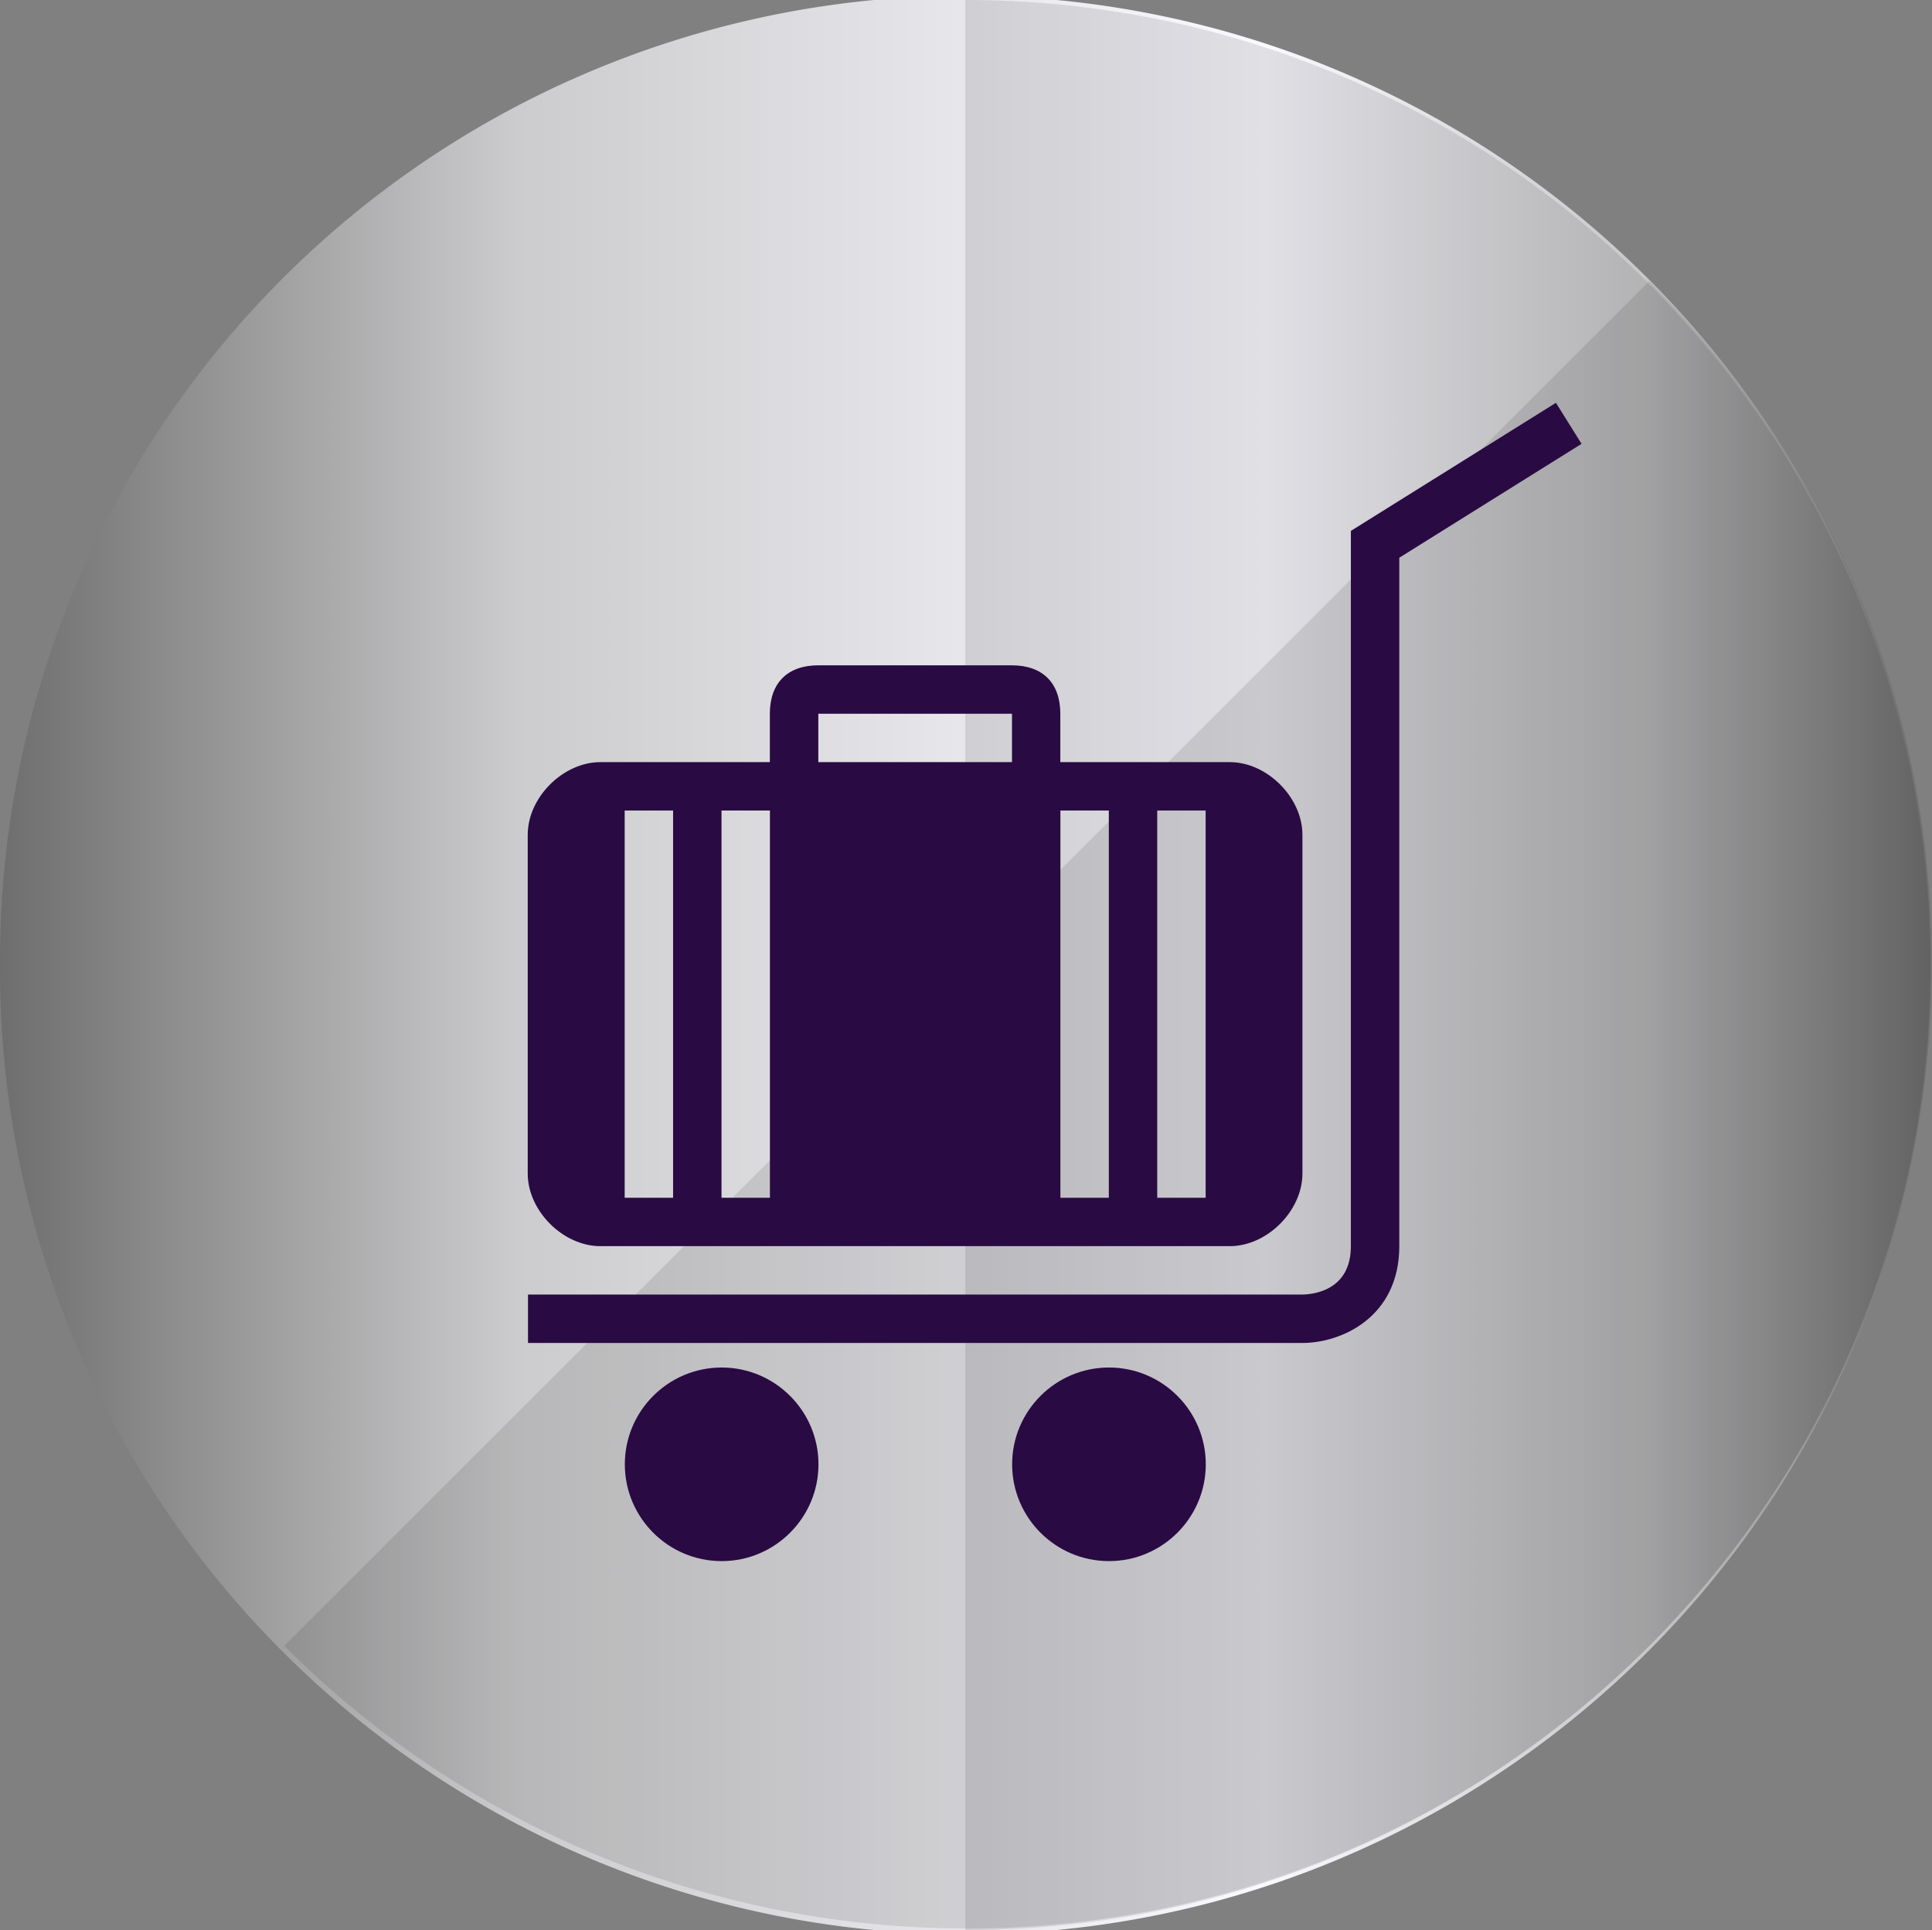 <?xml version="1.0" encoding="UTF-8" standalone="no"?>
<svg xmlns:dc="http://purl.org/dc/elements/1.1/" xmlns:cc="http://creativecommons.org/ns#" xmlns:rdf="http://www.w3.org/1999/02/22-rdf-syntax-ns#" xmlns:svg="http://www.w3.org/2000/svg" xmlns="http://www.w3.org/2000/svg" xmlns:xlink="http://www.w3.org/1999/xlink" xmlns:sodipodi="http://sodipodi.sourceforge.net/DTD/sodipodi-0.dtd" xmlns:inkscape="http://www.inkscape.org/namespaces/inkscape" version="1.1" viewBox="0 0 100 99.921" id="svg25" sodipodi:docname="i70.svg" width="100" height="99.921" inkscape:version="0.92.2 (5c3e80d, 2017-08-06)">
  <rect x="0" y="0" width="100" height="99.921" fill="#808080" stroke="none"/>
  <sodipodi:namedview pagecolor="#ffffff" bordercolor="#666666" borderopacity="1" objecttolerance="10" gridtolerance="10" guidetolerance="10" inkscape:pageopacity="0" inkscape:pageshadow="2" inkscape:window-width="2560" inkscape:window-height="1001" id="namedview27" showgrid="false" inkscape:snap-global="false" fit-margin-top="0" fit-margin-left="0" fit-margin-right="0" fit-margin-bottom="0" inkscape:zoom="4.6871898" inkscape:cx="36.357336" inkscape:cy="50.533777" inkscape:window-x="-9" inkscape:window-y="41" inkscape:window-maximized="1" inkscape:current-layer="svg25" />
  <defs id="defs13">
    <linearGradient id="linearGradient6276" x1="-1414.596" x2="-1435.016" y1="-182.317" y2="-182.317" gradientTransform="matrix(5.088,0,0,5.088,7299.515,980.942)" gradientUnits="userSpaceOnUse">
      <stop style="stop-color:#696969" offset="0" id="stop2" />
      <stop style="stop-color:#c7c7c9" offset=".17" id="stop4" />
      <stop style="stop-color:#f9f9ff" offset=".36" id="stop6" />
      <stop style="stop-color:#ccccce" offset=".73" id="stop8" />
      <stop style="stop-color:#696969" offset="1" id="stop10" />
    </linearGradient>
    <linearGradient inkscape:collect="always" xlink:href="#linearGradient6276" id="linearGradient840" gradientUnits="userSpaceOnUse" gradientTransform="matrix(5.118,0,0,5.118,7343.037,985.838)" x1="-1414.596" y1="-182.317" x2="-1435.016" y2="-182.317" />
  </defs>
  <path inkscape:connector-curvature="0" id="path15" style="fill:url(#linearGradient840);fill-opacity:1;stroke:none;stroke-width:3.934" d="M 0,49.961 A 49.961,49.961 0 1 0 99.921,49.961 49.961,49.961 0 1 0 0,49.961" />
  <path inkscape:connector-curvature="0" id="path17" style="opacity:0.103;fill:#000000;stroke:none;stroke-width:1.339" d="M 85.366,14.555 14.713,85.208 C 34.225,104.721 65.854,104.721 85.366,85.208 104.878,65.7 104.878,34.068 85.366,14.555 Z" />
  <path inkscape:connector-curvature="0" id="path19" style="opacity:0.104;fill:#000000;stroke:none;stroke-width:1.339" d="M 49.961,2.0999999e-7 V 99.921 C 77.553,99.921 99.921,77.553 99.921,49.961 99.921,22.368 77.553,2.0999999e-7 49.961,2.0999999e-7 Z" />
  <path inkscape:connector-curvature="0" id="path21" style="fill:#290a43;stroke-width:1.253" d="M 31.078,64.516 H 63.655 C 65.584,64.516 67.413,62.687 67.413,60.757 V 43.216 C 67.413,41.286 65.584,39.457 63.655,39.457 H 54.882 V 36.951 C 54.882,35.36 53.967,34.445 52.376,34.445 H 42.352 C 40.761,34.445 39.847,35.36 39.847,36.951 V 39.457 H 31.074 C 29.144,39.457 27.315,41.286 27.315,43.216 V 60.757 C 27.315,62.687 29.144,64.516 31.074,64.516 Z M 59.898,41.963 H 62.404 V 62.01 H 59.898 Z M 54.886,41.963 H 57.392 V 62.01 H 54.886 Z M 42.356,36.951 H 52.38 V 39.457 H 42.356 Z M 37.345,41.963 H 39.851 V 62.01 H 37.345 Z M 32.333,41.963 H 34.839 V 62.01 H 32.333 Z M 81.861,22.978 72.427,28.875 V 64.516 C 72.427,68.195 69.429,69.528 67.415,69.528 H 27.329 V 67.022 H 67.415 C 67.997,67.01 69.921,66.804 69.921,64.516 V 27.486 L 80.535,20.854 Z M 42.364,75.81 C 42.364,78.574 40.116,80.822 37.352,80.822 34.589,80.822 32.341,78.574 32.341,75.81 32.341,73.046 34.589,70.799 37.352,70.799 40.116,70.799 42.364,73.046 42.364,75.81 Z M 62.411,75.81 C 62.411,78.574 60.164,80.822 57.4,80.822 54.636,80.822 52.388,78.574 52.388,75.81 52.388,73.046 54.636,70.799 57.4,70.799 60.164,70.799 62.411,73.046 62.411,75.81 Z" />
</svg>
